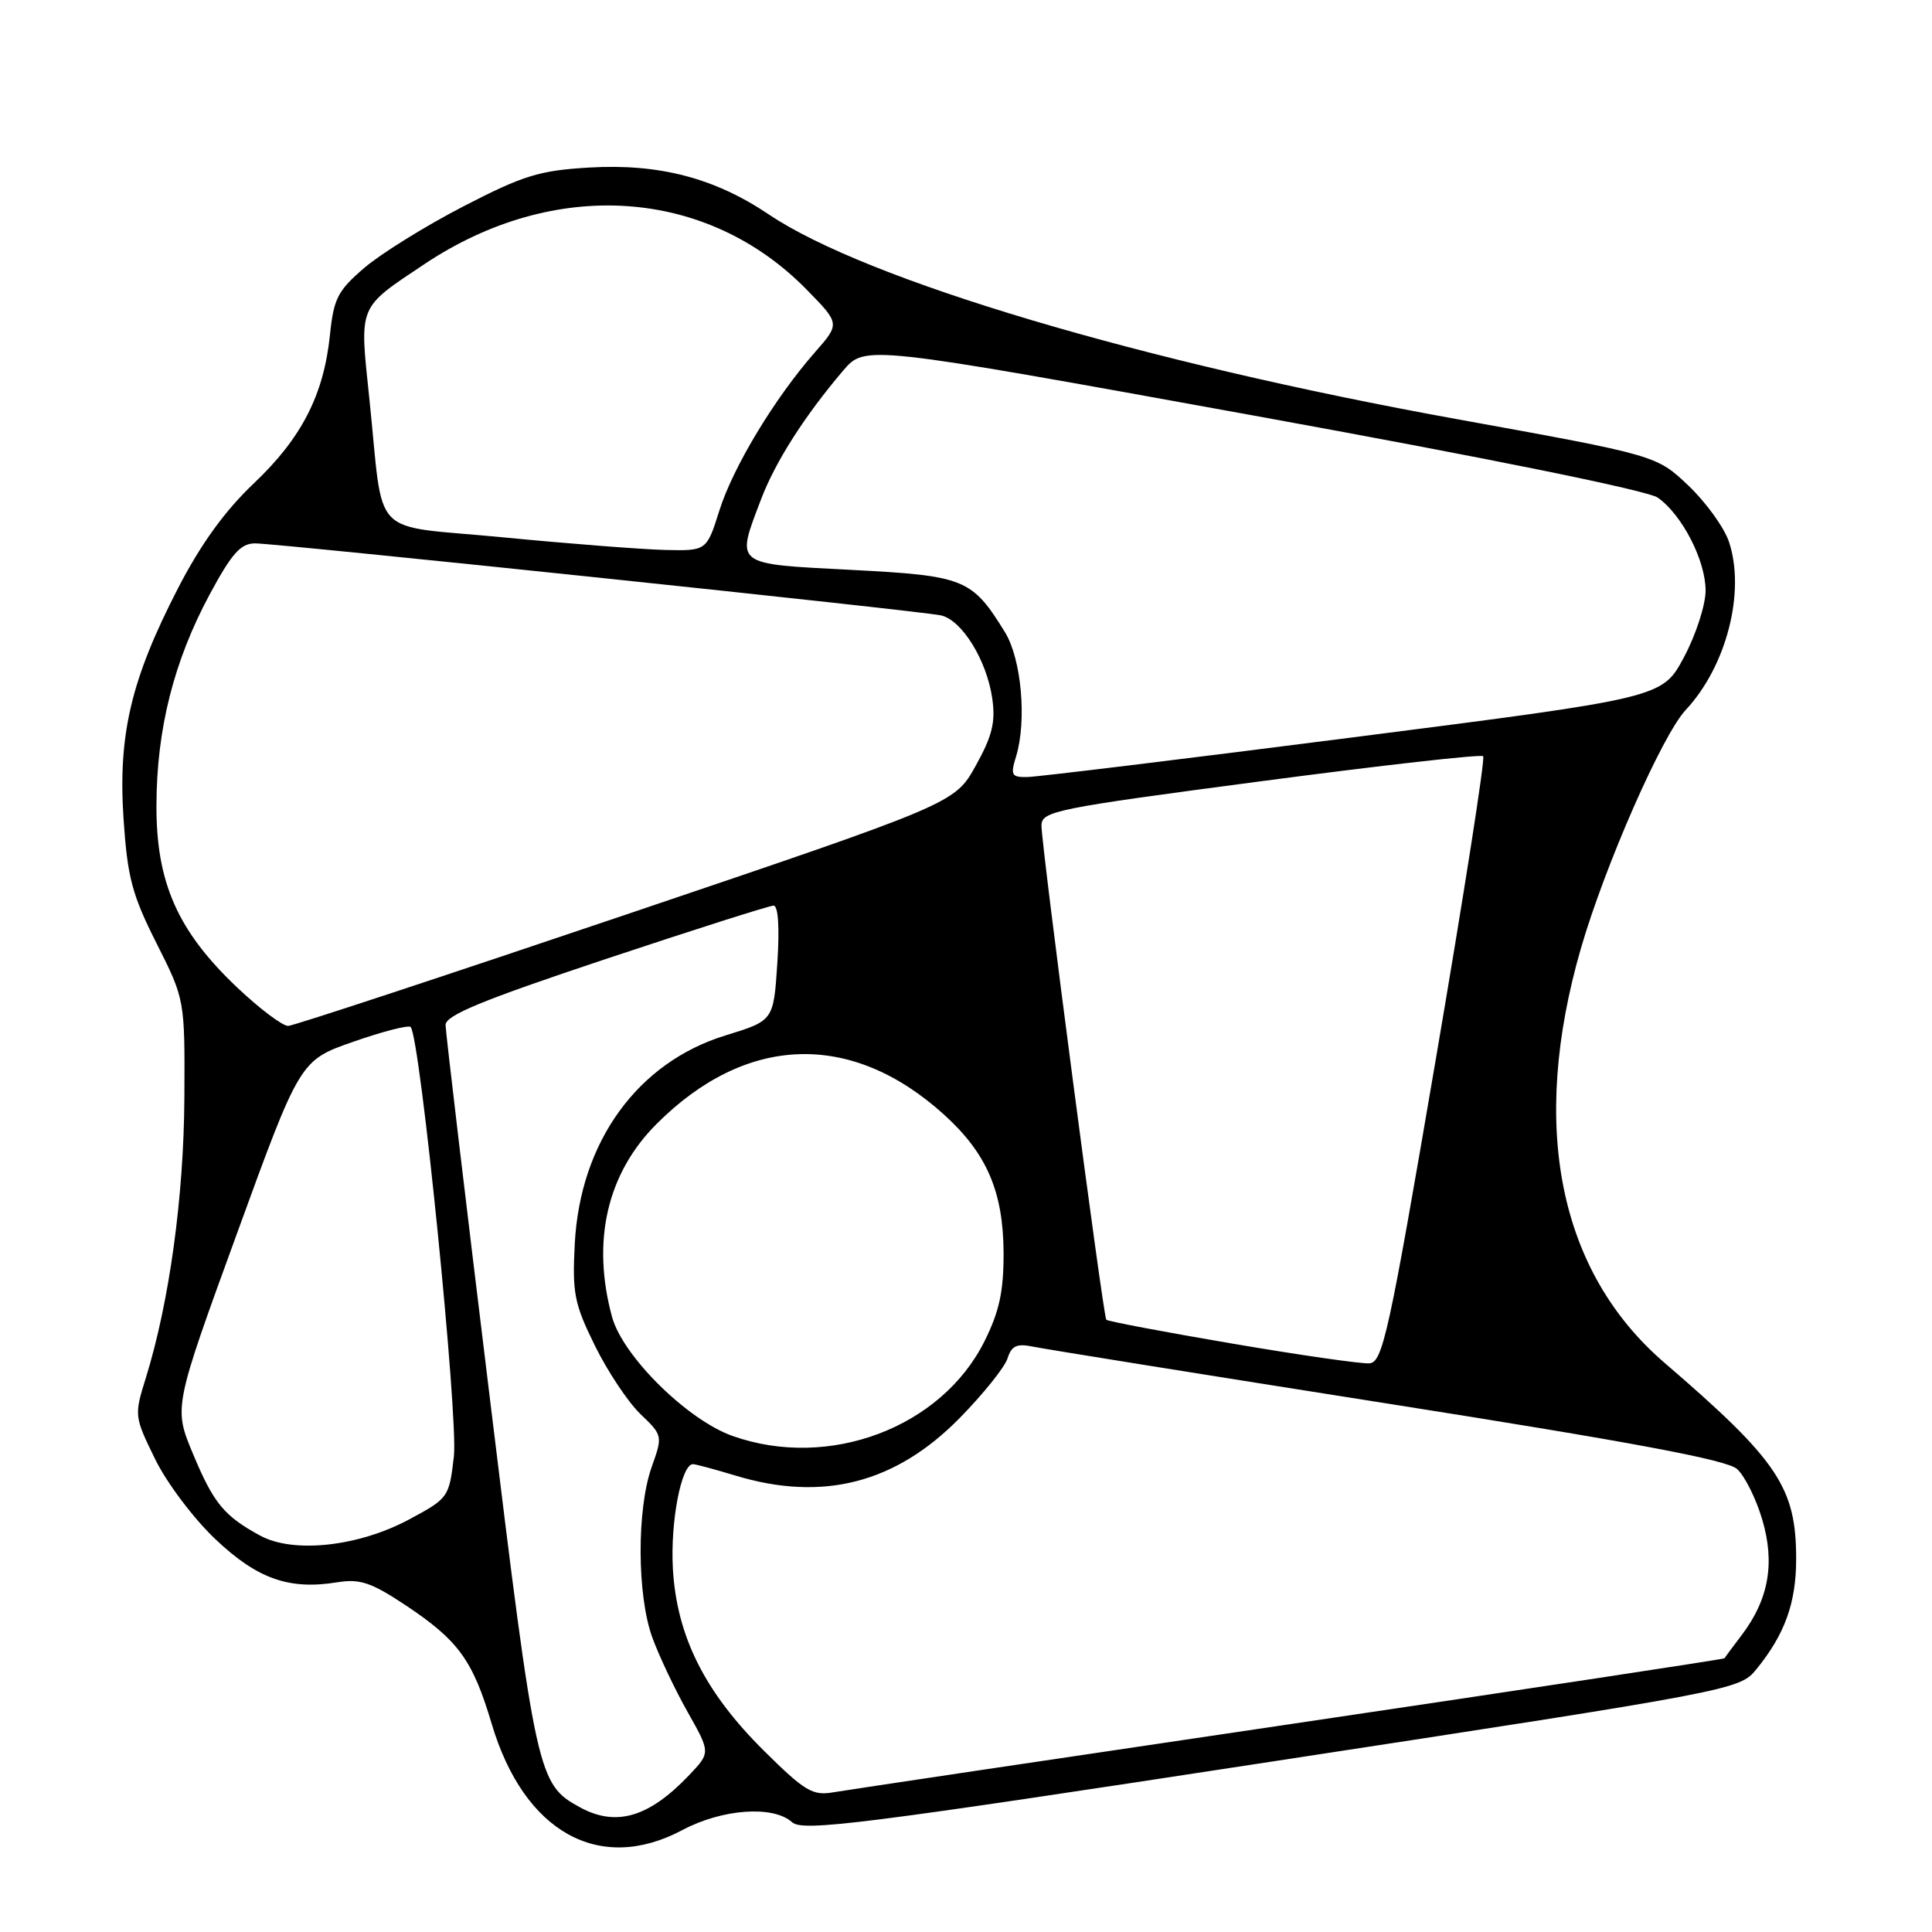 <?xml version="1.0" encoding="UTF-8" standalone="no"?>
<!DOCTYPE svg PUBLIC "-//W3C//DTD SVG 1.1//EN" "http://www.w3.org/Graphics/SVG/1.1/DTD/svg11.dtd" >
<svg xmlns="http://www.w3.org/2000/svg" xmlns:xlink="http://www.w3.org/1999/xlink" version="1.1" viewBox="0 0 256 256">
 <g >
 <path fill="currentColor"
d=" M 90.40 242.50 C 95.70 239.68 102.45 239.20 104.95 241.45 C 106.35 242.73 114.04 241.76 168.51 233.42 C 229.73 224.06 230.50 223.91 232.70 221.22 C 236.49 216.58 238.00 212.42 238.00 206.57 C 238.00 197.09 235.60 193.52 220.57 180.59 C 206.54 168.53 202.65 149.25 209.48 125.66 C 212.67 114.67 220.25 97.41 223.36 94.08 C 228.76 88.30 231.30 78.47 229.11 71.83 C 228.49 69.94 226.07 66.58 223.74 64.36 C 219.50 60.33 219.50 60.33 193.00 55.53 C 151.30 47.98 114.81 37.12 101.88 28.42 C 94.69 23.58 87.35 21.66 78.08 22.20 C 71.46 22.59 69.35 23.24 61.41 27.34 C 56.40 29.93 50.51 33.59 48.30 35.47 C 44.75 38.51 44.22 39.54 43.72 44.38 C 42.90 52.33 39.97 58.05 33.61 64.07 C 29.78 67.71 26.61 72.09 23.59 77.94 C 17.36 90.03 15.63 97.33 16.37 108.50 C 16.89 116.25 17.49 118.54 20.73 124.97 C 24.50 132.45 24.50 132.45 24.43 145.47 C 24.36 158.54 22.44 172.54 19.33 182.56 C 17.77 187.56 17.79 187.69 20.55 193.33 C 22.09 196.49 25.66 201.22 28.54 203.95 C 34.11 209.22 38.30 210.70 44.70 209.66 C 47.68 209.18 49.18 209.68 53.65 212.64 C 60.74 217.35 62.63 219.94 65.15 228.41 C 69.42 242.77 79.41 248.35 90.40 242.50 Z  M 76.89 239.50 C 71.24 236.43 71.04 235.53 64.88 185.04 C 61.68 158.89 59.05 136.75 59.04 135.83 C 59.01 134.54 63.82 132.56 80.25 127.08 C 91.94 123.19 101.95 120.00 102.50 120.00 C 103.12 120.00 103.31 122.87 103.00 127.62 C 102.50 135.24 102.50 135.24 96.16 137.19 C 84.49 140.76 76.87 151.28 76.16 164.80 C 75.82 171.35 76.09 172.75 78.83 178.31 C 80.51 181.73 83.23 185.80 84.86 187.37 C 87.81 190.19 87.82 190.25 86.36 194.36 C 84.36 199.95 84.40 211.41 86.44 216.99 C 87.34 219.46 89.45 223.90 91.12 226.86 C 94.15 232.23 94.15 232.23 91.32 235.21 C 86.01 240.80 81.66 242.09 76.89 239.50 Z  M 101.22 231.98 C 93.37 224.20 89.67 216.79 89.16 207.86 C 88.81 201.65 90.28 193.99 91.83 194.01 C 92.20 194.02 94.71 194.69 97.41 195.51 C 109.00 199.03 118.66 196.55 127.16 187.90 C 130.28 184.72 133.13 181.17 133.50 180.00 C 134.03 178.32 134.73 178.00 136.84 178.43 C 138.30 178.74 159.49 182.14 183.92 185.99 C 216.51 191.13 228.83 193.44 230.18 194.66 C 231.19 195.58 232.69 198.58 233.50 201.33 C 235.22 207.10 234.37 211.92 230.81 216.62 C 229.61 218.20 228.57 219.60 228.50 219.73 C 228.44 219.85 202.53 223.78 170.94 228.46 C 139.35 233.13 112.11 237.20 110.41 237.49 C 107.68 237.97 106.63 237.34 101.22 231.98 Z  M 34.50 203.49 C 29.69 200.88 28.31 199.20 25.58 192.66 C 23.00 186.50 23.00 186.50 31.38 163.50 C 39.75 140.50 39.75 140.50 46.83 138.03 C 50.72 136.67 54.13 135.80 54.41 136.08 C 55.67 137.34 60.75 187.79 60.14 193.00 C 59.51 198.42 59.42 198.54 54.18 201.35 C 47.50 204.93 38.88 205.87 34.50 203.49 Z  M 97.09 190.28 C 91.09 188.17 82.52 179.70 81.10 174.50 C 78.37 164.48 80.42 155.53 86.97 148.96 C 98.83 137.06 112.76 136.57 125.03 147.64 C 130.75 152.80 132.95 157.89 132.98 166.05 C 132.99 171.10 132.42 173.78 130.45 177.72 C 124.74 189.18 109.84 194.79 97.09 190.28 Z  M 163.21 178.02 C 154.24 176.49 146.77 175.08 146.59 174.87 C 146.17 174.39 138.00 112.12 138.00 109.41 C 138.00 107.48 139.68 107.14 167.02 103.53 C 182.98 101.42 196.26 99.92 196.53 100.20 C 196.81 100.47 193.96 118.65 190.21 140.60 C 184.02 176.85 183.21 180.51 181.45 180.65 C 180.38 180.73 172.17 179.55 163.21 178.02 Z  M 31.44 130.86 C 23.54 123.38 20.69 116.96 20.73 106.68 C 20.76 96.59 23.04 87.58 27.79 78.75 C 30.71 73.33 31.89 72.00 33.80 72.00 C 36.80 72.00 121.74 80.91 124.67 81.54 C 127.44 82.13 130.75 87.47 131.48 92.55 C 131.93 95.69 131.48 97.52 129.28 101.48 C 126.50 106.46 126.50 106.46 83.00 121.17 C 59.08 129.26 38.91 135.91 38.19 135.94 C 37.47 135.97 34.43 133.69 31.44 130.86 Z  M 134.63 100.25 C 136.08 95.51 135.35 87.30 133.15 83.75 C 128.78 76.67 127.83 76.29 112.75 75.51 C 97.13 74.70 97.49 74.99 100.84 66.17 C 102.73 61.20 106.59 55.14 111.72 49.11 C 114.61 45.71 114.61 45.71 166.05 55.05 C 197.48 60.76 218.35 65.00 219.68 65.95 C 222.90 68.23 226.00 74.28 226.00 78.25 C 226.00 80.16 224.71 84.14 223.13 87.09 C 220.26 92.46 220.26 92.46 179.38 97.69 C 156.90 100.57 137.44 102.94 136.14 102.96 C 134.03 103.00 133.87 102.72 134.63 100.25 Z  M 66.77 71.21 C 48.65 69.45 50.94 71.83 48.93 52.72 C 47.63 40.30 47.37 40.92 56.25 34.99 C 73.45 23.51 93.66 24.86 106.90 38.39 C 111.31 42.89 111.31 42.89 107.99 46.67 C 102.66 52.74 97.14 61.87 95.32 67.65 C 93.63 73.00 93.63 73.00 88.07 72.87 C 85.01 72.79 75.42 72.05 66.77 71.21 Z "/>
</g>
</svg>
